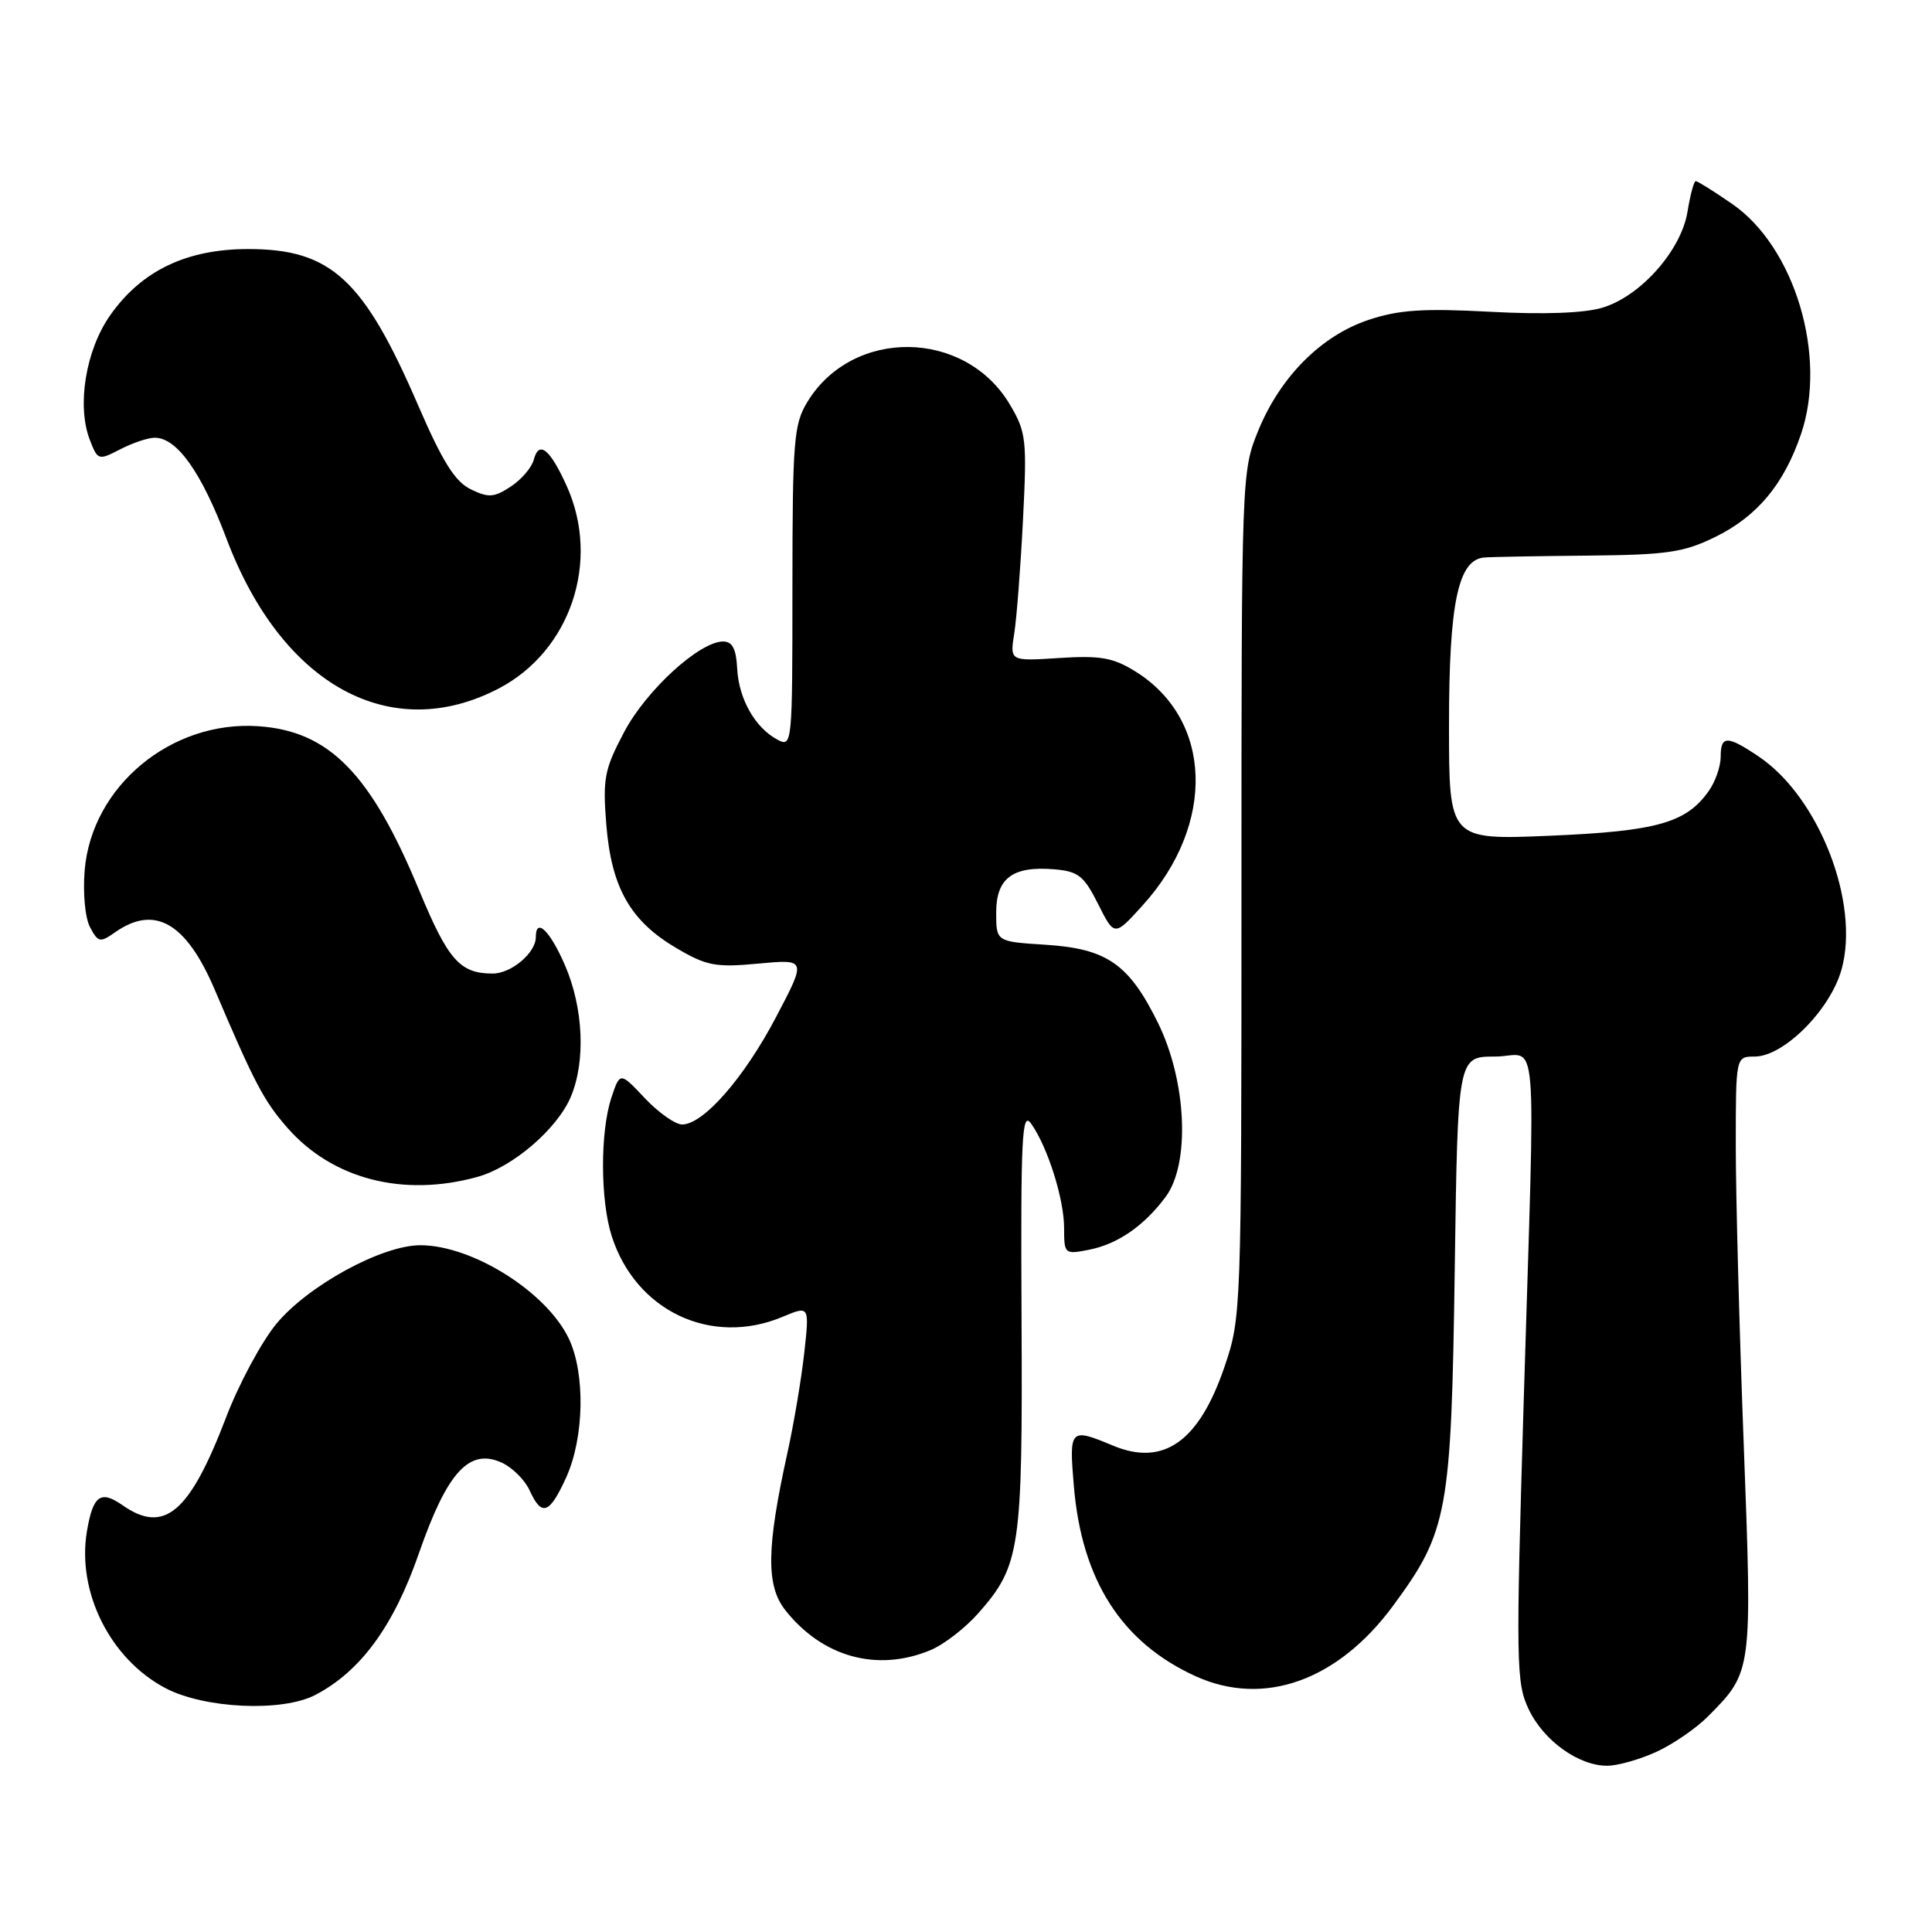 <?xml version="1.0" encoding="UTF-8" standalone="no"?>
<!DOCTYPE svg PUBLIC "-//W3C//DTD SVG 1.1//EN" "http://www.w3.org/Graphics/SVG/1.1/DTD/svg11.dtd" >
<svg xmlns="http://www.w3.org/2000/svg" xmlns:xlink="http://www.w3.org/1999/xlink" version="1.1" viewBox="0 0 256 256">
 <g >
 <path fill="currentColor"
d=" M 219.50 232.12 C 221.70 231.11 224.78 228.99 226.34 227.41 C 232.21 221.49 232.19 221.60 231.05 191.31 C 230.47 176.13 230.00 158.37 230.00 151.85 C 230.00 140.00 230.00 140.00 232.50 140.00 C 236.35 140.00 242.51 133.83 244.01 128.48 C 246.48 119.65 241.04 105.64 233.06 100.26 C 228.85 97.42 228.00 97.43 228.00 100.28 C 228.00 101.53 227.30 103.56 226.44 104.78 C 223.46 109.04 219.54 110.14 205.38 110.74 C 192.00 111.30 192.00 111.30 192.00 96.12 C 192.00 79.86 193.21 74.12 196.70 73.87 C 197.69 73.79 203.90 73.68 210.50 73.62 C 220.93 73.52 223.12 73.19 227.28 71.15 C 232.85 68.41 236.38 64.17 238.64 57.53 C 242.16 47.22 237.82 32.72 229.49 27.00 C 227.10 25.35 224.94 24.00 224.70 24.00 C 224.45 24.00 223.97 25.81 223.61 28.01 C 222.79 33.17 217.37 39.28 212.29 40.78 C 209.88 41.50 204.46 41.69 197.43 41.31 C 188.60 40.84 185.35 41.05 181.36 42.38 C 175.08 44.47 169.65 49.91 166.72 57.07 C 164.52 62.46 164.50 62.93 164.50 118.50 C 164.50 173.80 164.47 174.58 162.27 181.06 C 158.88 191.03 154.18 194.36 147.45 191.54 C 141.77 189.17 141.65 189.30 142.29 196.91 C 143.34 209.40 148.62 217.65 158.43 222.11 C 167.47 226.21 177.27 222.71 184.60 212.76 C 191.85 202.91 192.30 200.46 192.76 168.25 C 193.16 140.00 193.16 140.00 198.08 140.00 C 203.94 140.00 203.45 134.11 201.90 185.62 C 200.85 220.48 200.89 222.97 202.56 226.49 C 204.54 230.66 209.20 234.00 213.00 233.97 C 214.38 233.96 217.30 233.13 219.50 232.12 Z  M 41.80 224.58 C 47.79 221.44 52.16 215.47 55.50 205.84 C 59.26 195.03 62.17 191.85 66.49 193.81 C 67.88 194.45 69.55 196.10 70.18 197.49 C 71.78 201.01 72.81 200.64 75.03 195.75 C 77.41 190.50 77.57 182.01 75.38 177.39 C 72.44 171.20 62.59 165.00 55.69 165.00 C 50.58 165.00 40.75 170.38 36.59 175.45 C 34.61 177.87 31.61 183.46 29.93 187.88 C 25.11 200.49 21.76 203.32 16.22 199.44 C 13.33 197.42 12.32 198.15 11.52 202.89 C 10.16 210.94 14.60 219.82 21.91 223.68 C 27.09 226.41 37.42 226.88 41.80 224.58 Z  M 123.30 218.65 C 125.08 217.91 127.94 215.69 129.66 213.73 C 135.20 207.43 135.51 205.26 135.36 174.69 C 135.24 150.42 135.41 147.14 136.64 148.90 C 138.85 152.05 141.00 158.89 141.00 162.75 C 141.00 166.16 141.08 166.23 144.25 165.61 C 148.07 164.87 151.57 162.46 154.44 158.61 C 157.73 154.21 157.25 143.29 153.44 135.54 C 149.58 127.71 146.67 125.70 138.49 125.18 C 132.00 124.77 132.00 124.77 132.00 120.92 C 132.00 116.35 134.19 114.72 139.72 115.19 C 142.88 115.46 143.64 116.06 145.51 119.80 C 147.67 124.10 147.67 124.10 151.43 119.94 C 161.15 109.18 160.69 95.30 150.40 88.94 C 147.49 87.14 145.78 86.84 140.35 87.19 C 133.81 87.61 133.81 87.61 134.39 83.96 C 134.71 81.96 135.23 75.18 135.55 68.91 C 136.09 58.23 135.98 57.25 133.81 53.60 C 127.88 43.60 113.00 43.40 106.99 53.24 C 105.18 56.22 105.01 58.31 105.00 77.79 C 105.00 98.76 104.97 99.05 103.00 98.00 C 100.04 96.41 97.89 92.61 97.68 88.58 C 97.55 85.98 97.04 85.01 95.83 85.00 C 92.69 85.00 85.63 91.45 82.69 97.02 C 80.08 101.97 79.85 103.16 80.34 109.29 C 81.02 117.65 83.53 122.05 89.66 125.65 C 93.65 127.99 94.84 128.21 100.51 127.68 C 106.87 127.09 106.87 127.09 102.82 134.79 C 98.59 142.84 93.20 149.00 90.38 149.00 C 89.48 149.00 87.25 147.43 85.44 145.51 C 82.15 142.02 82.15 142.02 81.00 145.49 C 79.52 150.00 79.54 159.04 81.05 163.77 C 84.22 173.70 94.22 178.44 103.66 174.50 C 107.26 172.99 107.26 172.99 106.57 179.25 C 106.19 182.69 105.19 188.65 104.34 192.50 C 101.56 205.11 101.49 210.10 104.06 213.36 C 108.98 219.59 116.25 221.59 123.30 218.65 Z  M 63.28 155.94 C 67.98 154.63 73.86 149.57 75.65 145.30 C 77.62 140.59 77.30 133.58 74.88 127.94 C 72.89 123.33 71.00 121.49 71.00 124.17 C 71.00 126.26 67.75 129.00 65.28 129.00 C 60.94 129.00 59.38 127.23 55.54 117.97 C 49.13 102.50 43.63 96.88 34.26 96.23 C 22.71 95.42 12.15 104.17 11.22 115.32 C 10.97 118.39 11.28 121.65 11.94 122.88 C 13.01 124.88 13.26 124.93 15.27 123.52 C 20.50 119.86 24.67 122.26 28.44 131.11 C 33.72 143.52 34.97 145.89 38.09 149.45 C 44.06 156.25 53.45 158.67 63.28 155.94 Z  M 66.10 91.22 C 75.62 86.24 79.60 74.33 75.08 64.37 C 72.86 59.47 71.41 58.32 70.73 60.91 C 70.46 61.95 69.09 63.55 67.67 64.48 C 65.46 65.93 64.73 65.98 62.37 64.83 C 60.29 63.82 58.64 61.18 55.41 53.72 C 48.18 36.98 43.87 33.01 32.91 33.00 C 24.73 33.00 18.77 35.85 14.61 41.76 C 11.36 46.37 10.15 53.75 11.90 58.28 C 12.95 61.00 13.04 61.03 15.94 59.53 C 17.57 58.69 19.62 58.00 20.50 58.00 C 23.45 58.00 26.68 62.55 30.03 71.42 C 37.34 90.79 51.76 98.71 66.10 91.22 Z "/>
</g>
</svg>